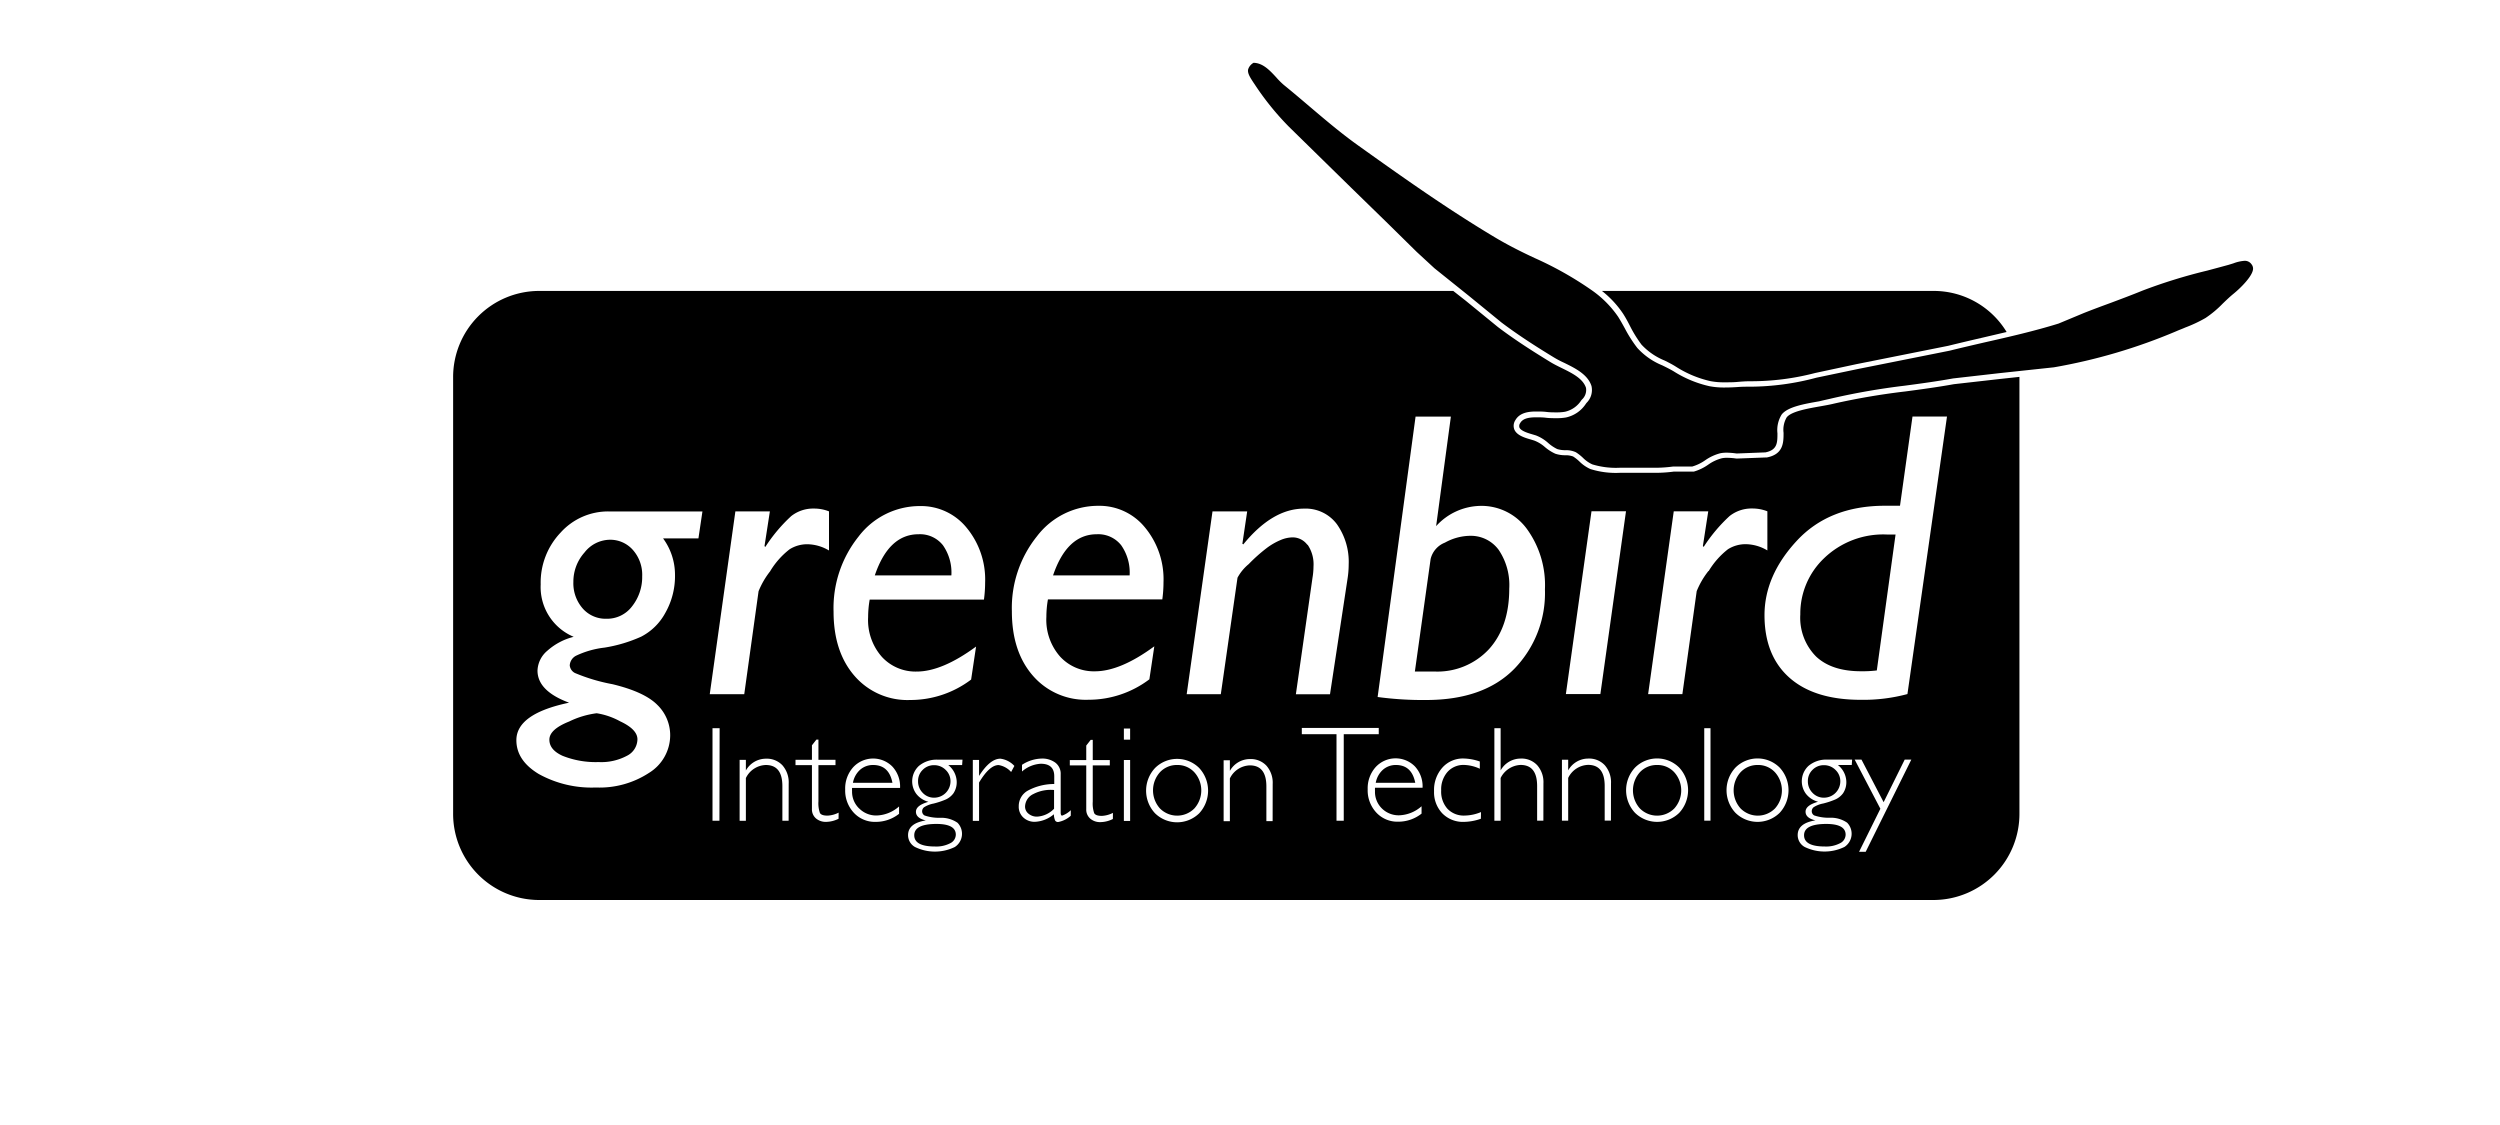 <svg id="Partner" xmlns="http://www.w3.org/2000/svg" viewBox="0 0 400 180"><defs><style>.cls-1,.cls-2{fill:#000;}.cls-2{fill-rule:evenodd;}</style></defs><title>jz17-partner-greenbird</title><path class="cls-1" d="M93.52,88.4a7,7,0,0,0-1.78,4.71,6.12,6.12,0,0,0,1.49,4.24A4.86,4.86,0,0,0,97,99,5,5,0,0,0,101.14,97a7.54,7.54,0,0,0,1.61-4.79A6,6,0,0,0,101.27,88a4.82,4.82,0,0,0-3.74-1.64A5.22,5.22,0,0,0,93.52,88.4Z"/><path class="cls-1" d="M150.87,87.24a4.67,4.67,0,0,0-3.9-1.76q-4.77,0-7,6.58h12.25A7.61,7.61,0,0,0,150.87,87.24Z"/><path class="cls-1" d="M179.39,87.24a4.67,4.67,0,0,0-3.9-1.76q-4.77,0-7,6.58h12.25A7.61,7.61,0,0,0,179.39,87.24Z"/><path class="cls-1" d="M139.7,122.4a3.09,3.09,0,0,0-2.07.75,3.66,3.66,0,0,0-1.16,2.1h6.32Q142.24,122.4,139.7,122.4Z"/><path class="cls-1" d="M223.35,122.4a3.09,3.09,0,0,0-2.07.75,3.66,3.66,0,0,0-1.16,2.1h6.32Q225.88,122.4,223.35,122.4Z"/><path class="cls-1" d="M165.33,127.05a2.28,2.28,0,0,0-1.32,2,1.44,1.44,0,0,0,.55,1.14,2.06,2.06,0,0,0,1.38.47,4.08,4.08,0,0,0,2.71-1.26v-3A6,6,0,0,0,165.33,127.05Z"/><path class="cls-1" d="M147.63,123.18a2.45,2.45,0,0,0-.74,1.8,2.59,2.59,0,0,0,.75,1.88,2.46,2.46,0,0,0,1.83.77,2.62,2.62,0,0,0,2.61-2.61,2.47,2.47,0,0,0-.77-1.83,2.55,2.55,0,0,0-1.86-.76A2.48,2.48,0,0,0,147.63,123.18Z"/><path class="cls-1" d="M146.28,133.64q0,1.8,3.34,1.8a4.8,4.8,0,0,0,2.41-.52,1.55,1.55,0,0,0,.9-1.37q0-1.72-3.11-1.72Q146.28,131.84,146.28,133.64Z"/><path class="cls-1" d="M188.35,122.4a3.67,3.67,0,0,0-2.76,1.16,4.34,4.34,0,0,0,0,5.79,3.87,3.87,0,0,0,5.51,0,4.33,4.33,0,0,0,0-5.78A3.63,3.63,0,0,0,188.35,122.4Z"/><path class="cls-1" d="M290,123.18a2.45,2.45,0,0,0-.74,1.8,2.59,2.59,0,0,0,.75,1.88,2.46,2.46,0,0,0,1.83.77,2.62,2.62,0,0,0,2.61-2.61,2.47,2.47,0,0,0-.77-1.83,2.55,2.55,0,0,0-1.86-.76A2.48,2.48,0,0,0,290,123.18Z"/><path class="cls-1" d="M265.14,122.4a3.67,3.67,0,0,0-2.76,1.16,4.34,4.34,0,0,0,0,5.79,3.87,3.87,0,0,0,5.51,0,4.33,4.33,0,0,0,0-5.78A3.63,3.63,0,0,0,265.14,122.4Z"/><path class="cls-1" d="M281.25,122.4a3.67,3.67,0,0,0-2.76,1.16,4.34,4.34,0,0,0,0,5.79,3.87,3.87,0,0,0,5.51,0,4.33,4.33,0,0,0,0-5.78A3.63,3.63,0,0,0,281.25,122.4Z"/><path class="cls-1" d="M288.65,133.64q0,1.8,3.34,1.8a4.8,4.8,0,0,0,2.41-.52,1.55,1.55,0,0,0,.9-1.37q0-1.72-3.11-1.72Q288.65,131.84,288.65,133.64Z"/><path class="cls-1" d="M259.7,50.2c.41.64.77,1.31,1.12,2a19.87,19.87,0,0,0,1.82,2.94,10.39,10.39,0,0,0,3.71,2.55c.6.3,1.22.61,1.83,1a17.33,17.33,0,0,0,5.48,2.29,11.47,11.47,0,0,0,2.32.19c.67,0,1.36,0,2-.06S279.34,61,280,61a40.65,40.65,0,0,0,10.42-1.32L297,58.27l14.71-2.94c1.86-.46,3.78-.91,5.64-1.34l3.71-.87a13.64,13.64,0,0,0-11.64-6.57H256.31A15.8,15.8,0,0,1,259.7,50.2Z"/><path class="cls-1" d="M312.62,61.47c-2.54.46-5.19.82-7.75,1.16a110,110,0,0,0-11.44,1.95c-.6.15-1.34.28-2.12.42-2.1.37-4.7.82-5.44,1.78a3.94,3.94,0,0,0-.5,2.47c0,1.52,0,3.42-2.66,3.94h-.08l-4.75.18h-.06a10.21,10.21,0,0,0-1.49-.12,4,4,0,0,0-.83.07,6.7,6.7,0,0,0-2.15,1A7.74,7.74,0,0,1,271,75.46h-.11l-3.11,0a23,23,0,0,1-3.41.19h-5.16a13.53,13.53,0,0,1-4.74-.6,5.84,5.84,0,0,1-1.77-1.22,6.63,6.63,0,0,0-1-.79,3.33,3.33,0,0,0-1.26-.2,4.87,4.87,0,0,1-1.6-.25,7,7,0,0,1-1.7-1.1,5.57,5.57,0,0,0-1.66-1l-.48-.15c-1-.28-2.32-.67-2.71-1.63a1.64,1.64,0,0,1,.16-1.47c.7-1.24,2.15-1.4,3.35-1.4.53,0,1.09,0,1.64.07s1.12.07,1.66.07a7.45,7.45,0,0,0,1.3-.1A4.19,4.19,0,0,0,253,64.06l.1-.12a2.08,2.08,0,0,0,.66-1.88c-.48-1.5-2.23-2.36-3.92-3.19-.61-.3-1.2-.59-1.71-.9-3.54-2.16-6.16-3.9-8.47-5.65l-5.14-4.2-2-1.57H86.18A13.78,13.78,0,0,0,72.5,60.41v69.72A13.78,13.78,0,0,0,86.18,144H309.42a13.78,13.78,0,0,0,13.69-13.87V60.41s0-.07,0-.11l-3.06.33ZM165.91,85.81a12.31,12.31,0,0,1,9.84-4.88,9.39,9.39,0,0,1,7.41,3.42,13,13,0,0,1,3,8.82,20.23,20.23,0,0,1-.19,2.73H167.67a16.31,16.31,0,0,0-.25,2.8,8.9,8.9,0,0,0,2.21,6.37,7.32,7.32,0,0,0,5.55,2.34q4.07,0,9.51-4l-.79,5.28a16.11,16.11,0,0,1-9.76,3.27,11.19,11.19,0,0,1-8.89-3.86q-3.35-3.86-3.35-10.29A18.3,18.3,0,0,1,165.91,85.81Zm-54.16.33h-5.66A9.84,9.84,0,0,1,108,91.93a11.92,11.92,0,0,1-1.57,6.17,9.16,9.16,0,0,1-3.85,3.77,23.21,23.21,0,0,1-5.87,1.75,14.4,14.4,0,0,0-4.55,1.3,1.86,1.86,0,0,0-1,1.54,1.53,1.53,0,0,0,.83,1.22,29,29,0,0,0,6,1.79q5.14,1.24,7.19,3.32a6.77,6.77,0,0,1,2.05,4.91,7.08,7.08,0,0,1-3.37,5.95A14.46,14.46,0,0,1,95.34,126a17.45,17.45,0,0,1-9.14-2.16q-3.58-2.16-3.58-5.41,0-4.23,8.43-6Q86,110.56,86,107.29a4.34,4.34,0,0,1,1.56-3.16,10,10,0,0,1,4.23-2.24,8.63,8.63,0,0,1-5.28-8.39,11.6,11.6,0,0,1,3.2-8.3,10.21,10.21,0,0,1,7.68-3.37h15Zm3.36,45.18H114V116.51h1.14Zm11.07,0h-1v-5.55q0-3.37-2.65-3.37a3.67,3.67,0,0,0-3.19,2.09v6.84h-1v-9.75h1v1.7h0a3.68,3.68,0,0,1,3.21-1.89,3.43,3.43,0,0,1,2.64,1.06,4.14,4.14,0,0,1,1,2.94Zm-2.93-39.95a13.12,13.12,0,0,0-1.88,3.23l-2.29,16.47h-5.52l4.1-29.25h5.52l-.86,5.56.13.13a25.35,25.35,0,0,1,4.14-4.93,5.67,5.67,0,0,1,3.63-1.21,6.46,6.46,0,0,1,2.42.45v6.26a6.93,6.93,0,0,0-3.41-1,5.28,5.28,0,0,0-2.9.81A12.75,12.75,0,0,0,123.24,91.37ZM134.17,131a4.6,4.6,0,0,1-2,.5,2.4,2.4,0,0,1-1.61-.55,1.9,1.9,0,0,1-.65-1.53v-7h-2.63v-.85h2.63v-2.32l.71-.91h.33v3.23h2.73v.85h-2.73v5.8a4.73,4.73,0,0,0,.23,1.84q.23.44,1.22.44a4.31,4.31,0,0,0,1.78-.48Zm3.3-1.65a3.82,3.82,0,0,0,2.76,1.13,5.68,5.68,0,0,0,3.62-1.45v1.18a6,6,0,0,1-3.75,1.29,4.58,4.58,0,0,1-3.49-1.46,5.21,5.21,0,0,1-1.38-3.72,5.08,5.08,0,0,1,1.27-3.55,4.34,4.34,0,0,1,6.26-.14,4.68,4.68,0,0,1,1.25,3.44h-7.68a4.1,4.1,0,0,0,0,.51A3.71,3.71,0,0,0,137.47,129.36Zm16.47-6.94h-2.22a3.53,3.53,0,0,1,1.35,2.59,3.18,3.18,0,0,1-.52,1.93,3.14,3.14,0,0,1-1.25,1,12.75,12.75,0,0,1-1.93.64,4.27,4.27,0,0,0-1.52.59.83.83,0,0,0-.31.64.77.77,0,0,0,.4.68,7.29,7.29,0,0,0,2.47.37,4.58,4.58,0,0,1,2.79.79,2.52,2.52,0,0,1-.43,3.88,7.26,7.26,0,0,1-6.37,0,2.17,2.17,0,0,1-1.11-1.89q0-1.91,2.84-2.36v0q-1.58-.37-1.58-1.39t2-1.59v0a3.63,3.63,0,0,1-1.94-1.27,3.37,3.37,0,0,1,.41-4.47,4.42,4.42,0,0,1,3.07-1h3.91ZM145.61,112a11.19,11.19,0,0,1-8.89-3.86q-3.35-3.86-3.35-10.29a18.3,18.3,0,0,1,4-12,12.31,12.31,0,0,1,9.84-4.88,9.39,9.39,0,0,1,7.41,3.42,13,13,0,0,1,3,8.82,20.23,20.23,0,0,1-.19,2.73H139.15a16.31,16.31,0,0,0-.25,2.8,8.9,8.9,0,0,0,2.21,6.37,7.32,7.32,0,0,0,5.55,2.34q4.07,0,9.51-4l-.79,5.28A16.11,16.11,0,0,1,145.61,112Zm16.17,11.52a3.41,3.41,0,0,0-2-1.11q-1.46,0-3.13,2.8v6.13h-1v-9.75h1v2.56h0q1.75-2.76,3.41-2.76a3.64,3.64,0,0,1,2.24,1.16Zm9.54,7a4.1,4.1,0,0,1-2,1,.53.53,0,0,1-.5-.24,2.7,2.7,0,0,1-.2-1,5,5,0,0,1-3.05,1.21,2.62,2.62,0,0,1-1.87-.72A2.32,2.32,0,0,1,163,129a2.82,2.82,0,0,1,1.47-2.51,8.87,8.87,0,0,1,4.21-1.05v-1.24q0-2-2.16-2a5,5,0,0,0-3,1.24v-1.07a6,6,0,0,1,3.15-1,3.51,3.51,0,0,1,2.18.65,2.23,2.23,0,0,1,.86,1.89V130q0,.5.23.5a3.8,3.8,0,0,0,1.39-.87Zm6.74.52a4.6,4.6,0,0,1-2,.5,2.4,2.4,0,0,1-1.61-.55,1.9,1.9,0,0,1-.65-1.53v-7h-2.63v-.85h2.63v-2.32l.71-.91h.33v3.23h2.73v.85h-2.73v5.8a4.73,4.73,0,0,0,.23,1.84q.23.44,1.22.44a4.31,4.31,0,0,0,1.78-.48Zm2.76.31h-1v-9.75h1Zm0-13h-1v-1.78h1Zm11.06,11.77a5.05,5.05,0,0,1-7.08,0,5.3,5.3,0,0,1,0-7.23,5,5,0,0,1,7.08,0,5.33,5.33,0,0,1,0,7.23Zm11.74,1.26h-1v-5.55q0-3.37-2.65-3.37a3.67,3.67,0,0,0-3.19,2.09v6.84h-1v-9.75h1v1.7h0a3.68,3.68,0,0,1,3.21-1.89,3.43,3.43,0,0,1,2.64,1.06,4.14,4.14,0,0,1,1,2.94Zm5.57-44.19a2.93,2.93,0,0,0-2.39-1.21,5.11,5.11,0,0,0-1.87.41,10.37,10.37,0,0,0-2.22,1.27,25.86,25.86,0,0,0-2.92,2.6A7.29,7.29,0,0,0,198,92.44l-2.67,18.63h-5.46L194,81.82h5.55L198.78,87l.15.1q4.67-5.72,9.7-5.72a6.22,6.22,0,0,1,5.28,2.5,10.43,10.43,0,0,1,1.88,6.44,14.89,14.89,0,0,1-.19,2.32l-2.8,18.44h-5.46L210,92.44a11.44,11.44,0,0,0,.16-1.81A5.54,5.54,0,0,0,209.2,87.13ZM215,131.32h-1.16V117.47h-5.55v-1H220.6v1H215Zm6.07-2a3.82,3.82,0,0,0,2.76,1.13,5.68,5.68,0,0,0,3.62-1.45v1.18a6,6,0,0,1-3.75,1.29,4.58,4.58,0,0,1-3.49-1.46,5.21,5.21,0,0,1-1.38-3.72,5.08,5.08,0,0,1,1.27-3.55,4.34,4.34,0,0,1,6.26-.14,4.68,4.68,0,0,1,1.25,3.44H220a4.1,4.1,0,0,0,0,.51A3.71,3.71,0,0,0,221.11,129.36ZM236.94,131a8.46,8.46,0,0,1-2.71.5,4.61,4.61,0,0,1-3.46-1.36,4.89,4.89,0,0,1-1.32-3.56,5.36,5.36,0,0,1,1.33-3.76,4.39,4.39,0,0,1,3.4-1.46,8.41,8.41,0,0,1,2.59.48V123a6.38,6.38,0,0,0-2.53-.61,3.41,3.41,0,0,0-2.65,1.13,4.23,4.23,0,0,0-1,2.95,4.1,4.1,0,0,0,1,2.93,3.58,3.58,0,0,0,2.74,1.09,7,7,0,0,0,2.63-.56Zm10,.31h-1v-5.55q0-3.37-2.65-3.37a3.74,3.74,0,0,0-3.19,2.09v6.84h-1V116.51h1v6.75h0a3.68,3.68,0,0,1,3.21-1.89,3.43,3.43,0,0,1,2.64,1.06,4.11,4.11,0,0,1,1,2.91ZM242.3,107q-4.9,5-14.12,5a53.83,53.83,0,0,1-7.76-.48l6.07-44.86h5.65l-2.36,17.52a9.78,9.78,0,0,1,7.13-3.24,9,9,0,0,1,7.4,3.7,15.28,15.28,0,0,1,2.88,9.65A17.39,17.39,0,0,1,242.3,107Zm15.45,24.3h-1v-5.55q0-3.37-2.65-3.37a3.67,3.67,0,0,0-3.19,2.09v6.84h-1v-9.75h1v1.7h0a3.68,3.68,0,0,1,3.21-1.89,3.43,3.43,0,0,1,2.64,1.06,4.14,4.14,0,0,1,1,2.94Zm-1.69-20.25h-5.52l4.1-29.25h5.52Zm12.62,19a5.05,5.05,0,0,1-7.08,0,5.3,5.3,0,0,1,0-7.23,5,5,0,0,1,7.08,0,5.33,5.33,0,0,1,0,7.23Zm5,1.26h-1V116.51h1Zm-.33-39.95a13.11,13.11,0,0,0-1.88,3.23l-2.29,16.47H263.7l4.1-29.25h5.52l-.86,5.56.13.13a25.36,25.36,0,0,1,4.14-4.93,5.67,5.67,0,0,1,3.63-1.21,6.46,6.46,0,0,1,2.42.45v6.26a6.93,6.93,0,0,0-3.41-1,5.28,5.28,0,0,0-2.9.81A12.76,12.76,0,0,0,273.39,91.37Zm11.4,38.69a5.05,5.05,0,0,1-7.08,0,5.3,5.3,0,0,1,0-7.23,5,5,0,0,1,7.08,0,5.33,5.33,0,0,1,0,7.23Zm11.53-7.65h-2.22a3.53,3.53,0,0,1,1.35,2.59,3.18,3.18,0,0,1-.52,1.93,3.14,3.14,0,0,1-1.25,1,12.75,12.75,0,0,1-1.93.64,4.27,4.27,0,0,0-1.52.59.83.83,0,0,0-.31.64.77.77,0,0,0,.4.68,7.28,7.28,0,0,0,2.47.37,4.57,4.57,0,0,1,2.79.79,2.52,2.52,0,0,1-.43,3.88,7.26,7.26,0,0,1-6.37,0,2.17,2.17,0,0,1-1.11-1.89q0-1.91,2.84-2.36v0q-1.58-.37-1.58-1.39t2-1.59v0a3.63,3.63,0,0,1-1.94-1.27,3.37,3.37,0,0,1,.41-4.47,4.42,4.42,0,0,1,3.07-1h3.91Zm2.23,13.89h-1.06l3.41-6.89-4.11-7.86h1.09l3.54,6.81,3.37-6.81h1.06Zm6.68-25.24a27.18,27.18,0,0,1-7.47.92q-7.41,0-11.4-3.53t-4-10q0-6.36,5.19-11.94t14.08-5.58H304l2-14.28h5.52Z"/><path class="cls-1" d="M291.86,89.31a12.23,12.23,0,0,0-3.81,9,8.8,8.8,0,0,0,2.51,6.72q2.51,2.37,7.19,2.37a18.79,18.79,0,0,0,2.54-.13l3-21.75h-1.43A13.64,13.64,0,0,0,291.86,89.31Z"/><path class="cls-1" d="M235.19,85.73a8.48,8.48,0,0,0-4,1.09,3.75,3.75,0,0,0-2.29,2.62l-2.52,18h3.05a11.26,11.26,0,0,0,8.82-3.59q3.23-3.59,3.23-9.67a10.05,10.05,0,0,0-1.69-6.2A5.52,5.52,0,0,0,235.19,85.73Z"/><path class="cls-1" d="M87.9,118.35q0,1.62,2.11,2.58a14.3,14.3,0,0,0,5.77,1,8.69,8.69,0,0,0,4.52-1,3,3,0,0,0,1.69-2.64q0-1.59-2.77-2.88a11.52,11.52,0,0,0-3.75-1.29,14.07,14.07,0,0,0-4.4,1.32Q87.9,116.7,87.9,118.35Z"/><path class="cls-2" d="M293.22,63.71a110.55,110.55,0,0,1,11.53-2c2.56-.34,5.2-.7,7.74-1.16l7.46-.85,8.68-.93A89.38,89.38,0,0,0,348.2,53c.47-.21,1-.4,1.42-.59a22,22,0,0,0,3.26-1.53,16.71,16.71,0,0,0,2.75-2.3c.55-.53,1.11-1.07,1.71-1.56,1.09-.88,2.81-2.59,3.1-3.71a1.09,1.09,0,0,0-.18-1,1.29,1.29,0,0,0-1.14-.58,6.26,6.26,0,0,0-1.79.41l-.78.24c-1.13.31-2.29.62-3.41.92a84.62,84.62,0,0,0-10.37,3.21c-1.66.68-3.38,1.32-5,1.93-1.42.52-2.88,1.06-4.32,1.63l-4.08,1.7c-3.84,1.19-7.88,2.12-11.78,3-1.85.43-3.77.87-5.65,1.34l-14.72,2.94-6.59,1.38A41.43,41.43,0,0,1,280,61.87c-.61,0-1.24,0-1.91.05S276.67,62,276,62a12.32,12.32,0,0,1-2.5-.21,18.11,18.11,0,0,1-5.75-2.4c-.58-.34-1.19-.64-1.78-.93a11,11,0,0,1-4-2.79A20.83,20.83,0,0,1,260,52.59c-.35-.64-.71-1.29-1.1-1.91a16.64,16.64,0,0,0-4.16-4.2,55.13,55.13,0,0,0-9.14-5.17c-2.16-1-4.4-2.13-6.47-3.37-7.46-4.46-14.33-9.31-21.9-14.72-2.71-1.94-5.25-4.1-7.71-6.19-1.34-1.14-2.73-2.32-4.11-3.44a11.92,11.92,0,0,1-1.21-1.21c-1-1.08-2.12-2.31-3.63-2.33a1.83,1.83,0,0,0-.87,1.06c-.13.62.36,1.35.92,2.2l.07.1a44.32,44.32,0,0,0,5.53,6.86L216.15,30l5.95,5.8,4.57,4.5,2.84,2.62,5.6,4.49,5.13,4.19c2.28,1.72,4.87,3.45,8.39,5.59.48.29,1,.57,1.64.86,1.77.87,3.78,1.86,4.37,3.72a2.89,2.89,0,0,1-.8,2.7l-.09.12a5.08,5.08,0,0,1-3.22,2.21,8.33,8.33,0,0,1-1.46.11c-.56,0-1.15,0-1.71-.07s-1.08-.07-1.58-.07c-1.43,0-2.19.28-2.56.94a.79.79,0,0,0-.11.69c.23.56,1.37.89,2.12,1.11l.53.16a6.35,6.35,0,0,1,1.92,1.18,6.23,6.23,0,0,0,1.48,1,4.29,4.29,0,0,0,1.3.18,3.72,3.72,0,0,1,1.68.33,7.44,7.44,0,0,1,1.13.89,5.07,5.07,0,0,0,1.5,1.05,13,13,0,0,0,4.41.54h1.41c.86,0,1.7,0,2.55,0h1.2a22.19,22.19,0,0,0,3.32-.19h0l3.08,0a7,7,0,0,0,2.08-1,7.51,7.51,0,0,1,2.43-1.13,4.87,4.87,0,0,1,1-.09,11.09,11.09,0,0,1,1.6.13l4.62-.18c1.92-.39,1.92-1.57,1.92-3.06a4.72,4.72,0,0,1,.68-3c.95-1.23,3.63-1.7,6-2.11C291.92,64,292.65,63.85,293.22,63.71Z"/></svg>